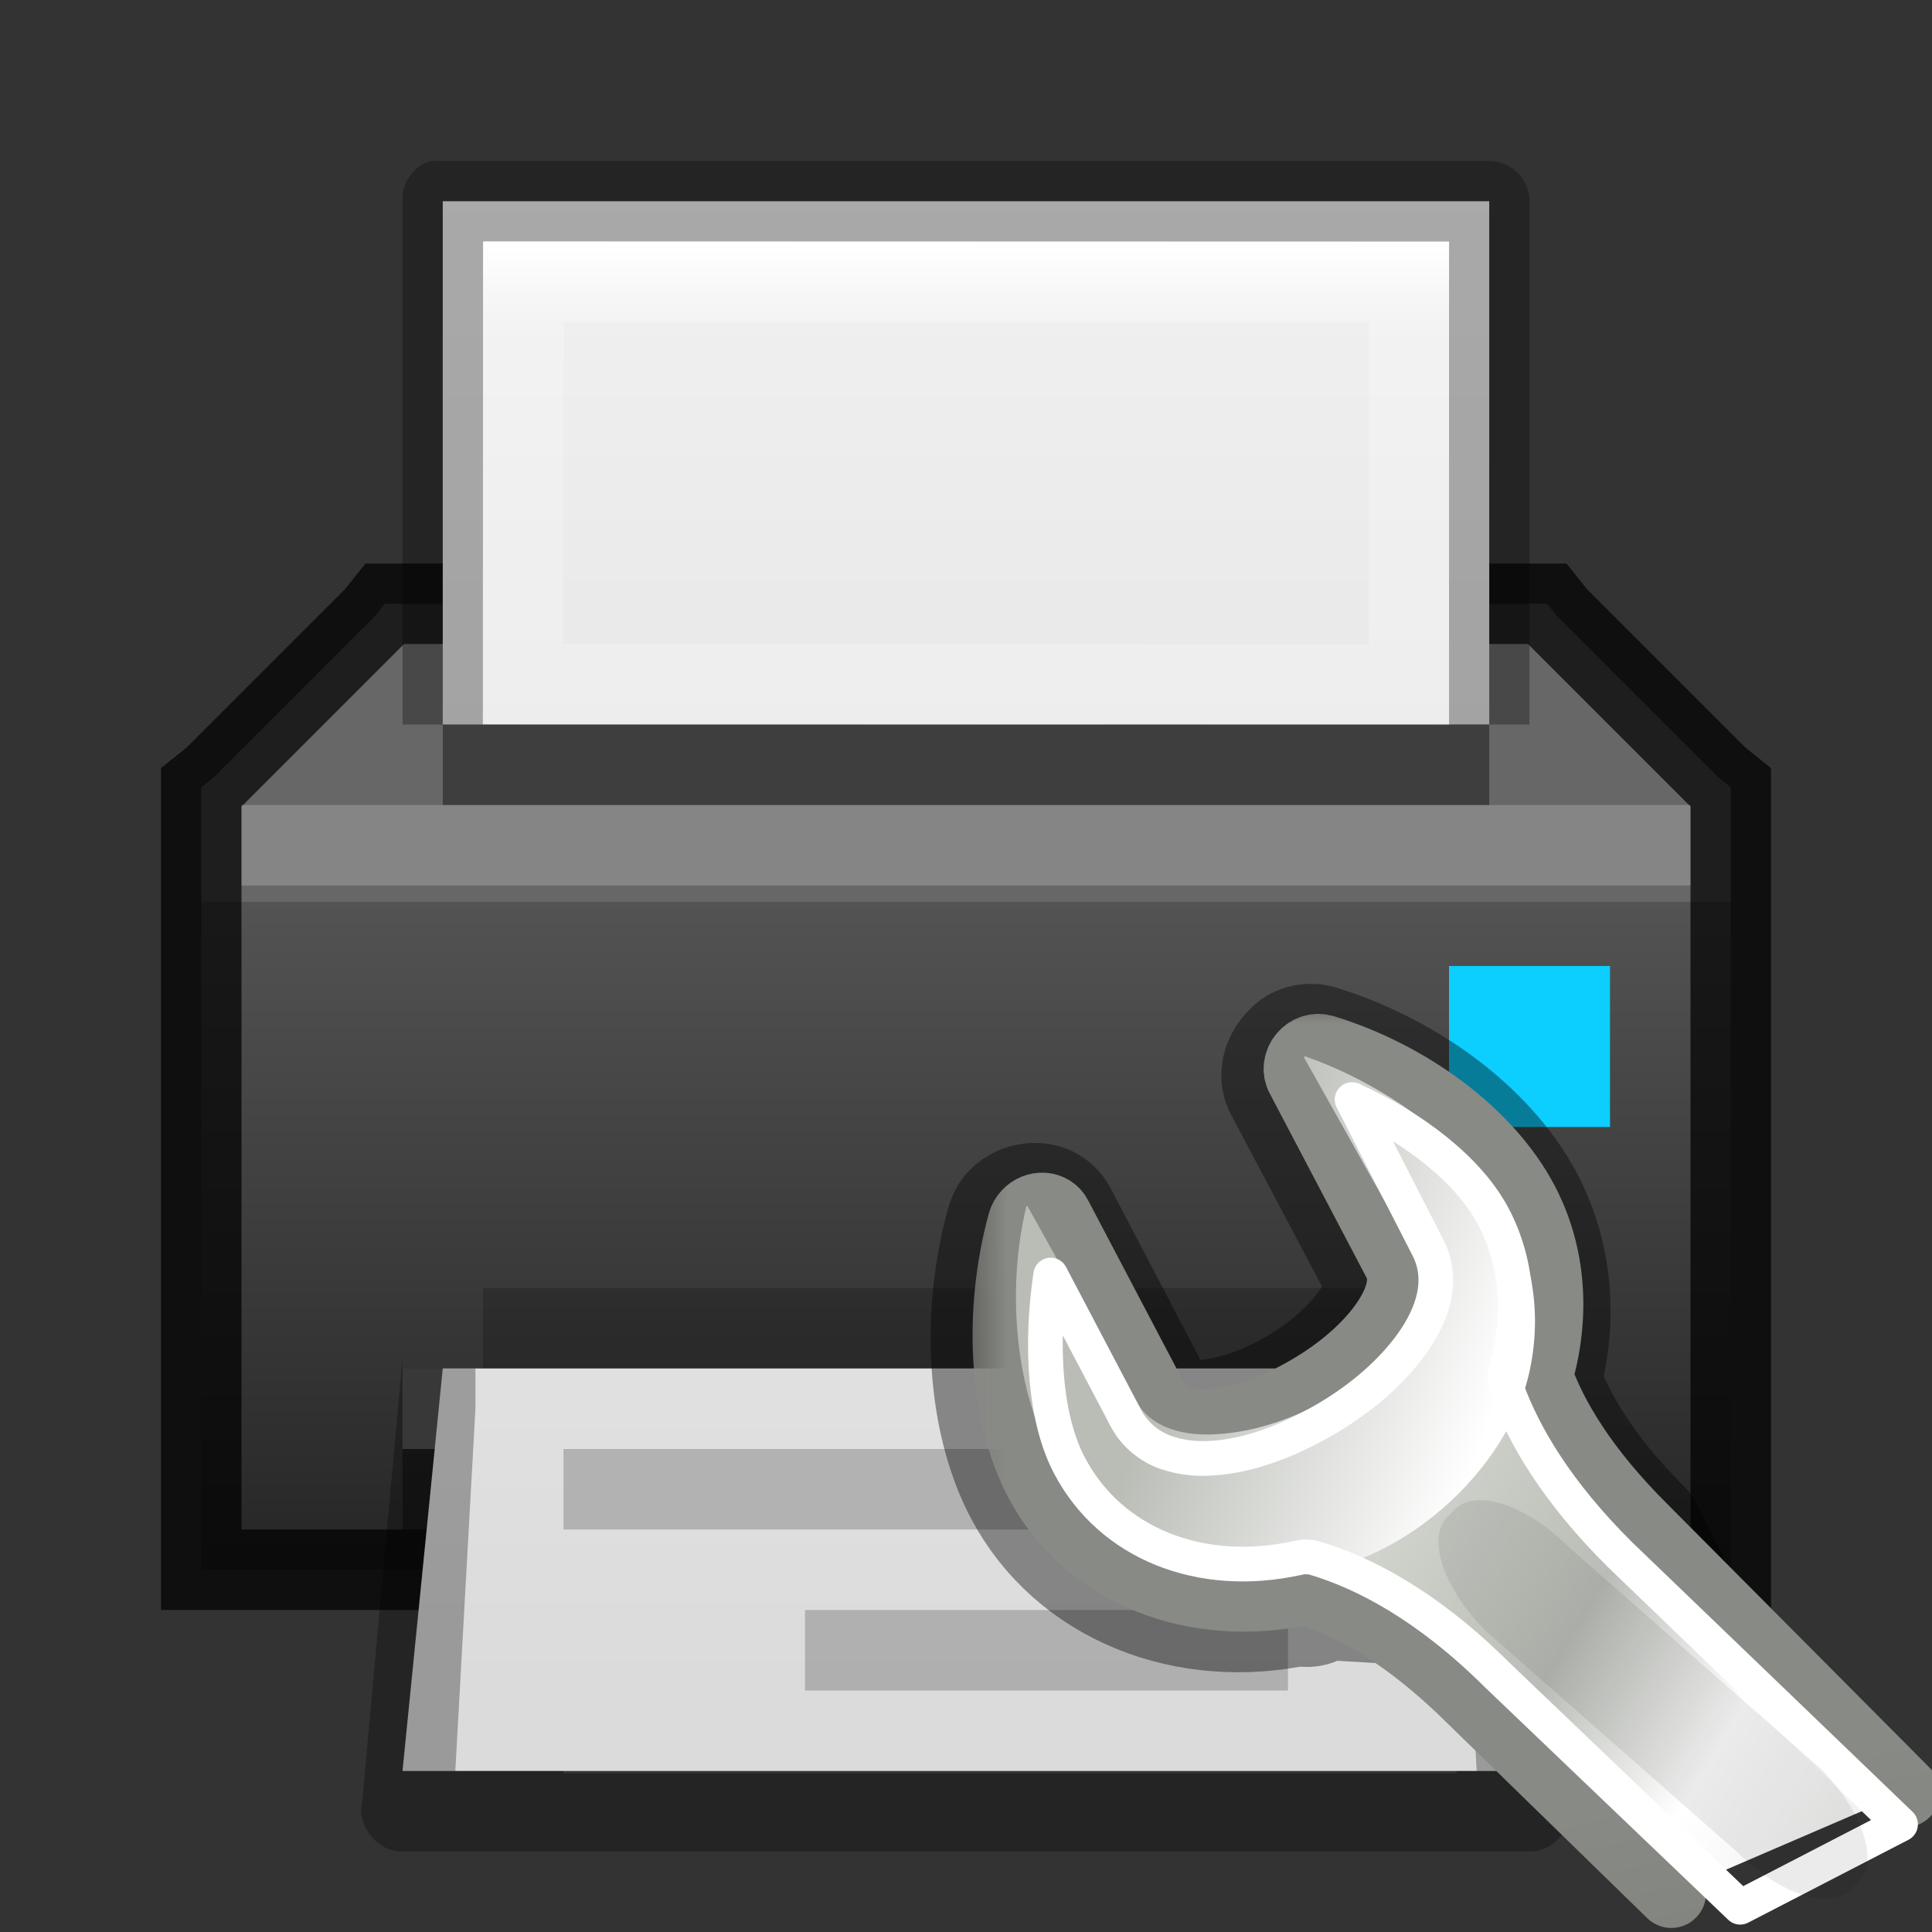 <?xml version="1.0" encoding="UTF-8" standalone="no"?>
<svg
   xmlns:dc="http://purl.org/dc/elements/1.1/"
   xmlns:cc="http://creativecommons.org/ns#"
   xmlns:rdf="http://www.w3.org/1999/02/22-rdf-syntax-ns#"
   xmlns:svg="http://www.w3.org/2000/svg"
   xmlns="http://www.w3.org/2000/svg"
   xmlns:xlink="http://www.w3.org/1999/xlink"
   xmlns:sodipodi="http://sodipodi.sourceforge.net/DTD/sodipodi-0.dtd"
   xmlns:inkscape="http://www.inkscape.org/namespaces/inkscape"
   version="1.1"
   width="24"
   height="24"
   id="svg3828"
   sodipodi:docname="lc_printersetup.svg"
   inkscape:version="0.92.3 (unknown)"
   inkscape:export-filename="/home/rizmut/Dokumen/Rizmut/Github/libreoffice-style-elementary/images_elementary/cmd/lc_printersetup.png"
   inkscape:export-xdpi="96"
   inkscape:export-ydpi="96">
  <rect width="100%" height="100%" fill="#333333" stroke="none"/>
  <sodipodi:namedview
     pagecolor="#ffffff"
     bordercolor="#666666"
     borderopacity="1"
     objecttolerance="10"
     gridtolerance="10"
     guidetolerance="10"
     inkscape:pageopacity="0"
     inkscape:pageshadow="2"
     inkscape:window-width="1366"
     inkscape:window-height="706"
     id="namedview92"
     showgrid="true"
     inkscape:snap-global="true"
     inkscape:zoom="4.0000002"
     inkscape:cx="-49.945752"
     inkscape:cy="-11.616463"
     inkscape:window-x="0"
     inkscape:window-y="0"
     inkscape:window-maximized="1"
     inkscape:current-layer="layer1">
    <inkscape:grid
       type="xygrid"
       id="grid899" />
  </sodipodi:namedview>
  <defs
     id="defs3830">
    <linearGradient
       id="linearGradient3958">
      <stop
         style="stop-color:#e8efff;stop-opacity:1;"
         offset="0"
         id="stop3960" />
      <stop
         style="stop-color:#1166c9;stop-opacity:1;"
         offset="1"
         id="stop3963" />
    </linearGradient>
    <linearGradient
       id="linearGradient3916">
      <stop
         style="stop-color:#232323;stop-opacity:1;"
         offset="0"
         id="stop3918" />
      <stop
         id="stop3926"
         offset="0.8"
         style="stop-color:#535353;stop-opacity:1;" />
      <stop
         id="stop3924"
         offset="0.8"
         style="stop-color:#676767;stop-opacity:1;" />
      <stop
         style="stop-color:#676767;stop-opacity:1;"
         offset="1"
         id="stop3920" />
    </linearGradient>
    <linearGradient
       id="linearGradient3801">
      <stop
         style="stop-color:#ffffff;stop-opacity:1;"
         offset="0"
         id="stop3803" />
      <stop
         style="stop-color:#ffffff;stop-opacity:0;"
         offset="1"
         id="stop3805" />
    </linearGradient>
    <linearGradient
       id="linearGradient3977">
      <stop
         id="stop3979"
         style="stop-color:#ffffff;stop-opacity:1"
         offset="0" />
      <stop
         id="stop3981"
         style="stop-color:#ffffff;stop-opacity:0.235"
         offset="0.036" />
      <stop
         id="stop3983"
         style="stop-color:#ffffff;stop-opacity:0.157"
         offset="0.951" />
      <stop
         id="stop3985"
         style="stop-color:#ffffff;stop-opacity:0.392"
         offset="1" />
    </linearGradient>
    <linearGradient
       id="linearGradient3600-4">
      <stop
         id="stop3602-7"
         style="stop-color:#f4f4f4;stop-opacity:1"
         offset="0" />
      <stop
         id="stop3604-6"
         style="stop-color:#dbdbdb;stop-opacity:1"
         offset="1" />
    </linearGradient>
    <linearGradient
       x1="24"
       y1="5.564"
       x2="24"
       y2="43"
       id="linearGradient3000"
       xlink:href="#linearGradient3977"
       gradientUnits="userSpaceOnUse"
       gradientTransform="matrix(0.405,0,0,0.514,1.27,-1.324)" />
    <linearGradient
       x1="25.132"
       y1="0.985"
       x2="25.132"
       y2="47.013"
       id="linearGradient3003"
       xlink:href="#linearGradient3988-5"
       gradientUnits="userSpaceOnUse"
       gradientTransform="matrix(0.486,0,0,-0.456,-0.657,22.651)" />
    <linearGradient
       xlink:href="#linearGradient3988-5"
       id="linearGradient3158"
       gradientUnits="userSpaceOnUse"
       gradientTransform="matrix(0.175,0,0,0.175,-1.2,-6)"
       x1="144"
       y1="280"
       x2="144"
       y2="40" />
    <linearGradient
       id="linearGradient3988-5">
      <stop
         style="stop-color:#ededed;stop-opacity:1;"
         offset="0"
         id="stop3990-5" />
      <stop
         style="stop-color:#fafafa;stop-opacity:1;"
         offset="1"
         id="stop3992-0" />
    </linearGradient>
    <linearGradient
       xlink:href="#linearGradient3801"
       id="linearGradient3807"
       x1="10"
       y1="0"
       x2="10"
       y2="22"
       gradientUnits="userSpaceOnUse" />
    <radialGradient
       xlink:href="#linearGradient6557"
       id="radialGradient3981"
       gradientUnits="userSpaceOnUse"
       cx="311.469"
       cy="828.531"
       fx="311.469"
       fy="828.531"
       r="3.281" />
    <linearGradient
       id="linearGradient6557">
      <stop
         style="stop-color:#fce94f;stop-opacity:1;"
         offset="0"
         id="stop6559" />
      <stop
         id="stop6565"
         offset="0.673"
         style="stop-color:#fce94f;stop-opacity:1" />
      <stop
         style="stop-color:#fce94f;stop-opacity:0;"
         offset="1"
         id="stop6561" />
    </linearGradient>
    <linearGradient
       id="linearGradient6620">
      <stop
         id="stop6622"
         offset="0"
         style="stop-color:#ffffff;stop-opacity:1" />
      <stop
         style="stop-color:#ffffff;stop-opacity:1"
         offset="0.33"
         id="stop6624" />
      <stop
         id="stop6626"
         offset="1"
         style="stop-color:#fce94f;stop-opacity:1" />
    </linearGradient>
    <linearGradient
       id="linearGradient3952">
      <stop
         style="stop-color:#000000;stop-opacity:1;"
         offset="0"
         id="stop3954" />
      <stop
         style="stop-color:#000000;stop-opacity:0;"
         offset="1"
         id="stop3956" />
    </linearGradient>
    <linearGradient
       id="linearGradient3944">
      <stop
         style="stop-color:#000000;stop-opacity:1;"
         offset="0"
         id="stop3946" />
      <stop
         style="stop-color:#000000;stop-opacity:0;"
         offset="1"
         id="stop3948" />
    </linearGradient>
    <linearGradient
       xlink:href="#linearGradient3960"
       id="linearGradient3051"
       gradientUnits="userSpaceOnUse"
       gradientTransform="matrix(1.143,0,0,1,-11.857,2)"
       x1="25"
       y1="45"
       x2="25"
       y2="42" />
    <linearGradient
       id="linearGradient3960">
      <stop
         style="stop-color:#000000;stop-opacity:0;"
         offset="0"
         id="stop3962" />
      <stop
         id="stop3970"
         offset="0.5"
         style="stop-color:#000000;stop-opacity:1;" />
      <stop
         style="stop-color:#000000;stop-opacity:0;"
         offset="1"
         id="stop3964" />
    </linearGradient>
    <linearGradient
       xlink:href="#linearGradient3960"
       id="linearGradient3320"
       gradientUnits="userSpaceOnUse"
       gradientTransform="translate(-9,-23)"
       x1="25"
       y1="45"
       x2="25"
       y2="42" />
    <radialGradient
       xlink:href="#linearGradient3944"
       id="radialGradient3323"
       gradientUnits="userSpaceOnUse"
       gradientTransform="matrix(1,0,0,0.75,-5,-12.125)"
       cx="9"
       cy="43.5"
       fx="9"
       fy="43.5"
       r="2" />
    <radialGradient
       xlink:href="#linearGradient3952"
       id="radialGradient3326"
       gradientUnits="userSpaceOnUse"
       gradientTransform="matrix(1,0,0,0.75,-22,-12.125)"
       cx="40"
       cy="43.5"
       fx="40"
       fy="43.5"
       r="2" />
    <linearGradient
       xlink:href="#linearGradient3960"
       id="linearGradient4262"
       gradientUnits="userSpaceOnUse"
       gradientTransform="translate(-9,-23)"
       x1="25"
       y1="45"
       x2="25"
       y2="42" />
    <radialGradient
       xlink:href="#linearGradient3944"
       id="radialGradient4265"
       gradientUnits="userSpaceOnUse"
       gradientTransform="matrix(1,0,0,0.75,-3,-12.125)"
       cx="9"
       cy="43.5"
       fx="9"
       fy="43.5"
       r="2" />
    <radialGradient
       xlink:href="#linearGradient3952"
       id="radialGradient4268"
       gradientUnits="userSpaceOnUse"
       gradientTransform="matrix(1,0,0,0.75,-22,-12.125)"
       cx="40"
       cy="43.5"
       fx="40"
       fy="43.5"
       r="2" />
    <radialGradient
       xlink:href="#linearGradient3952"
       id="radialGradient4295"
       gradientUnits="userSpaceOnUse"
       gradientTransform="matrix(1,0,0,0.75,-22,-12.125)"
       cx="40"
       cy="43.5"
       fx="40"
       fy="43.5"
       r="2" />
    <radialGradient
       xlink:href="#linearGradient3944"
       id="radialGradient4297"
       gradientUnits="userSpaceOnUse"
       gradientTransform="matrix(1,0,0,0.75,-3,-12.125)"
       cx="9"
       cy="43.5"
       fx="9"
       fy="43.5"
       r="2" />
    <linearGradient
       xlink:href="#linearGradient3960"
       id="linearGradient4299"
       gradientUnits="userSpaceOnUse"
       gradientTransform="translate(-9,-23)"
       x1="25"
       y1="45"
       x2="25"
       y2="42" />
    <linearGradient
       xlink:href="#linearGradient3988-5"
       id="linearGradient4301"
       gradientUnits="userSpaceOnUse"
       gradientTransform="matrix(0.486,0,0,-0.456,-0.657,22.651)"
       x1="25.132"
       y1="0.985"
       x2="25.132"
       y2="47.013" />
    <linearGradient
       xlink:href="#linearGradient3801"
       id="linearGradient4303"
       gradientUnits="userSpaceOnUse"
       x1="10"
       y1="0"
       x2="10"
       y2="22" />
    <radialGradient
       xlink:href="#linearGradient3952"
       id="radialGradient4305"
       gradientUnits="userSpaceOnUse"
       gradientTransform="matrix(1,0,0,0.75,-22,-12.125)"
       cx="40"
       cy="43.5"
       fx="40"
       fy="43.5"
       r="2" />
    <radialGradient
       xlink:href="#linearGradient3944"
       id="radialGradient4307"
       gradientUnits="userSpaceOnUse"
       gradientTransform="matrix(1,0,0,0.75,-3,-12.125)"
       cx="9"
       cy="43.5"
       fx="9"
       fy="43.5"
       r="2" />
    <linearGradient
       xlink:href="#linearGradient3960"
       id="linearGradient4309"
       gradientUnits="userSpaceOnUse"
       gradientTransform="translate(-9,-23)"
       x1="25"
       y1="45"
       x2="25"
       y2="42" />
    <linearGradient
       xlink:href="#linearGradient3988-5"
       id="linearGradient4311"
       gradientUnits="userSpaceOnUse"
       gradientTransform="matrix(0.486,0,0,-0.456,-0.657,22.651)"
       x1="25.132"
       y1="0.985"
       x2="25.132"
       y2="47.013" />
    <linearGradient
       xlink:href="#linearGradient3801"
       id="linearGradient4313"
       gradientUnits="userSpaceOnUse"
       x1="10"
       y1="0"
       x2="10"
       y2="22" />
    <linearGradient
       xlink:href="#linearGradient3801"
       id="linearGradient4333"
       gradientUnits="userSpaceOnUse"
       x1="10"
       y1="0"
       x2="10"
       y2="22"
       gradientTransform="translate(-3,-2)" />
    <linearGradient
       xlink:href="#linearGradient3988-5"
       id="linearGradient4338"
       gradientUnits="userSpaceOnUse"
       gradientTransform="matrix(0.486,0,0,-0.456,-3.657,20.651)"
       x1="25.132"
       y1="0.985"
       x2="25.132"
       y2="47.013" />
    <linearGradient
       xlink:href="#linearGradient3960"
       id="linearGradient4341"
       gradientUnits="userSpaceOnUse"
       gradientTransform="translate(-12,-25)"
       x1="25"
       y1="45"
       x2="25"
       y2="42" />
    <radialGradient
       xlink:href="#linearGradient3944"
       id="radialGradient4344"
       gradientUnits="userSpaceOnUse"
       gradientTransform="matrix(1,0,0,0.75,-6,-14.125)"
       cx="9"
       cy="43.5"
       fx="9"
       fy="43.5"
       r="2" />
    <radialGradient
       xlink:href="#linearGradient3952"
       id="radialGradient4347"
       gradientUnits="userSpaceOnUse"
       gradientTransform="matrix(1,0,0,0.75,-25,-14.125)"
       cx="40"
       cy="43.5"
       fx="40"
       fy="43.5"
       r="2" />
    <linearGradient
       xlink:href="#linearGradient3801"
       id="linearGradient3129"
       gradientUnits="userSpaceOnUse"
       gradientTransform="translate(0,-5)"
       x1="10"
       y1="0"
       x2="10"
       y2="22" />
    <linearGradient
       xlink:href="#b"
       id="linearGradient3134"
       gradientUnits="userSpaceOnUse"
       gradientTransform="matrix(0.486,0,0,-0.259,-0.657,10.219)"
       x1="30.176"
       y1="47.256"
       x2="30.176"
       y2="-26.225" />
    <linearGradient
       xlink:href="#linearGradient3916"
       id="linearGradient3922"
       x1="11"
       y1="19"
       x2="11"
       y2="8"
       gradientUnits="userSpaceOnUse"
       gradientTransform="translate(1,-1)" />
    <linearGradient
       xlink:href="#b"
       id="linearGradient4032"
       gradientUnits="userSpaceOnUse"
       gradientTransform="matrix(0.486,0,0,-0.259,-0.657,24.719)"
       x1="28.118"
       y1="91.732"
       x2="28.118"
       y2="22.118" />
    <linearGradient
       id="b"
       gradientTransform="matrix(0.486,0,0,0.456,-34.657,-3.314)"
       gradientUnits="userSpaceOnUse"
       x1="25.132"
       x2="25.132"
       y1="0.985"
       y2="47.013">
      <stop
         offset="0"
         stop-color="#f4f4f4"
         id="stop1264" />
      <stop
         offset="1"
         stop-color="#dbdbdb"
         id="stop1266" />
    </linearGradient>
    <linearGradient
       id="a"
       gradientTransform="matrix(0.405,0,0,0.514,2.27,-2.324)"
       gradientUnits="userSpaceOnUse"
       x1="24"
       x2="24"
       y1="6.474"
       y2="41.526">
      <stop
         offset="0"
         stop-color="#fff"
         id="stop1255" />
      <stop
         offset="0.056"
         stop-color="#fff"
         stop-opacity=".235"
         id="stop1257" />
      <stop
         offset="1"
         stop-color="#fff"
         stop-opacity=".157"
         id="stop1259" />
      <stop
         offset="1"
         stop-color="#fff"
         stop-opacity=".392"
         id="stop1261" />
    </linearGradient>
    <mask
       id="i">
      <path
         style="fill:url(#j)"
         inkscape:connector-curvature="0"
         d="m 303.541,125.905 h 23.375 v 22.5 h -23.375 z"
         id="path34" />
    </mask>
    <linearGradient
       id="j"
       gradientUnits="userSpaceOnUse"
       x1="316.472"
       x2="317.624"
       y1="138.897"
       y2="141.195">
      <stop
         offset="0"
         stop-color="#fff"
         id="stop37" />
      <stop
         offset="1"
         id="stop39" />
    </linearGradient>
    <linearGradient
       id="k"
       gradientTransform="matrix(0.781,-0.035,-0.035,0.781,70.23,94.32)"
       gradientUnits="userSpaceOnUse"
       x1="309.297"
       x2="335.3"
       y1="67.298"
       y2="81.926">
      <stop
         offset="0"
         stop-color="#d3d7cf"
         id="stop42" />
      <stop
         offset=".183"
         stop-color="#babdb6"
         id="stop44" />
      <stop
         offset=".319"
         stop-color="#fff"
         id="stop46" />
      <stop
         offset=".876"
         stop-color="#babdb6"
         id="stop48" />
      <stop
         offset="1"
         stop-color="#eeeeec"
         id="stop50" />
    </linearGradient>
    <linearGradient
       id="l"
       gradientTransform="matrix(0.781,-0.035,-0.035,0.781,70.23,94.32)"
       gradientUnits="userSpaceOnUse"
       x1="324.497"
       x2="330.061"
       y1="70.282"
       y2="99.274">
      <stop
         offset="0"
         stop-color="#888a85"
         id="stop53" />
      <stop
         offset="1"
         stop-color="#555753"
         id="stop55" />
    </linearGradient>
    <linearGradient
       id="m"
       gradientTransform="matrix(0.802,0,0,0.796,69.747,998.182)"
       gradientUnits="userSpaceOnUse"
       x1="302.292"
       x2="308.649"
       y1="58.443"
       y2="60.768">
      <stop
         offset="0"
         stop-color="#babdb6"
         id="stop58" />
      <stop
         offset="1"
         stop-color="#fff"
         id="stop60" />
    </linearGradient>
  </defs>
  <g
     id="layer1"
     style="display:inline"
     transform="translate(0,2)">
    <g
       id="g3582">
      <path
         sodipodi:nodetypes="ccccc"
         inkscape:connector-curvature="0"
         style="display:inline;opacity:0.4;fill:#ffffff;fill-opacity:1;stroke:none"
         d="m 6,1 v 1 c 4.158,7.52e-5 11.293,-7.52e-5 12,0 V 1 c -0.707,-7.52e-5 -7.842,7.52e-5 -12,0 z"
         id="path4291" />
      <path
         sodipodi:nodetypes="cccccccccc"
         inkscape:connector-curvature="0"
         style="opacity:0.4;fill:url(#linearGradient3129);fill-opacity:1"
         d="M 6,1 V 15 H 18 V 1 Z M 7,2 H 17 V 14 H 7 Z"
         id="path4293" />
      <path
         sodipodi:nodetypes="ccccccccccccccccccc"
         inkscape:connector-curvature="0"
         id="rect3145"
         d="m 4.781,5.5 -0.125,0.156 -2,2 L 2.5,7.781 V 8 17 17.5 H 3 21 21.5 V 17 8 7.781 l -0.156,-0.125 -2,-2 L 19.219,5.5 H 19 5 Z"
         style="fill:url(#linearGradient3922);fill-opacity:1;stroke:none" />
      <path
         sodipodi:nodetypes="ccccccccccccccccccc"
         inkscape:connector-curvature="0"
         style="opacity:0.71;fill:none;stroke:#000000;stroke-opacity:1"
         d="m 4.781,5.5 -0.125,0.156 -2,2 L 2.5,7.781 V 8 17 17.5 H 3 21 21.5 V 17 8 7.781 l -0.156,-0.125 -2,-2 L 19.219,5.5 H 19 5 Z"
         id="path3935" />
      <path
         sodipodi:nodetypes="cccccc"
         inkscape:connector-curvature="0"
         d="M 5.5,7 C 9.396,7 18.5,6.999 18.5,6.999 l 2.1e-5,-6.499 H 5.5 v 6.5 z"
         id="path4287"
         style="display:inline;fill:url(#linearGradient3134);fill-opacity:1;stroke:none" />
      <rect
         y="8"
         x="3"
         height="1"
         width="18"
         id="rect3937"
         style="opacity:0.2;fill:#ffffff;fill-opacity:1;stroke:none" />
      <path
         sodipodi:nodetypes="ccccccccccccc"
         inkscape:connector-curvature="0"
         id="path4289"
         d="M 5.344,0 C 5.13,0.07 4.989,0.275 5,0.5 V 7 H 6 V 1 c 3.946,9.56e-5 11.373,-9.56e-5 12,0 v 6 h 1 V 0.5 C 19,0.224 18.776,6.0362197e-6 18.5,0 H 5.5 C 5.469,-0.003 5.437,-0.003 5.406,0 5.385,-0.001 5.365,-0.001 5.344,0 Z"
         style="color:#000000;font-style:normal;font-variant:normal;font-weight:normal;font-stretch:normal;font-size:medium;line-height:normal;font-family:Sans;-inkscape-font-specification:Sans;text-indent:0;text-align:start;text-decoration:none;text-decoration-line:none;letter-spacing:normal;word-spacing:normal;text-transform:none;writing-mode:lr-tb;direction:ltr;baseline-shift:baseline;text-anchor:start;display:inline;overflow:visible;visibility:visible;opacity:0.3;fill:#000000;fill-opacity:1;stroke:none;stroke-width:1;marker:none;enable-background:accumulate" />
      <rect
         y="7"
         x="5.5"
         height="1"
         width="13"
         id="rect3948"
         style="opacity:0.4;fill:#000000;fill-opacity:1;stroke:none" />
      <rect
         transform="scale(1,-1)"
         y="-16"
         x="5"
         height="1"
         width="14"
         id="rect3950"
         style="fill:#505050;fill-opacity:1;stroke:none" />
      <rect
         y="14"
         x="6"
         height="1"
         width="12"
         id="rect3952"
         style="opacity:0.2;fill:#000000;fill-opacity:1;stroke:none" />
      <rect
         style="opacity:0.4;fill:#000000;fill-opacity:1;stroke:none"
         id="rect3954"
         width="14"
         height="1"
         x="5"
         y="16" />
      <path
         sodipodi:nodetypes="ccccc"
         inkscape:connector-curvature="0"
         style="display:inline;fill:url(#linearGradient4032);fill-opacity:1;stroke:none"
         id="path4030"
         d="M 19,20 18.5,15 H 5.5 L 5,20 Z" />
      <path
         sodipodi:nodetypes="ccccccccccccccccccccc"
         inkscape:connector-curvature="0"
         id="path4034"
         d="m 5,14.875 -0.5,5.5 C 4.423,20.674 4.691,21.01 5,21 h 14 c 0.309,0.01 0.577,-0.326 0.5,-0.625 L 19,14.875 V 15 h -0.906 v 0.5 0 l 0.25,4.5 h -0.25 v 0.031 H 7 V 20 H 5.656 l 0.25,-4.5 v 0 V 15 H 5 Z"
         style="color:#000000;font-style:normal;font-variant:normal;font-weight:normal;font-stretch:normal;font-size:medium;line-height:normal;font-family:Sans;-inkscape-font-specification:Sans;text-indent:0;text-align:start;text-decoration:none;text-decoration-line:none;letter-spacing:normal;word-spacing:normal;text-transform:none;writing-mode:lr-tb;direction:ltr;baseline-shift:baseline;text-anchor:start;display:inline;overflow:visible;visibility:visible;opacity:0.3;fill:#000000;fill-opacity:1;stroke:none;stroke-width:1;marker:none;enable-background:accumulate" />
      <rect
         y="16"
         x="7"
         height="1"
         width="9"
         id="rect4046"
         style="opacity:0.2;fill:#000000;fill-opacity:1;stroke:none" />
      <rect
         style="color:#000000;display:inline;overflow:visible;visibility:visible;fill:#0cceff;fill-opacity:1;fill-rule:nonzero;stroke:none;stroke-width:1;marker:none;enable-background:accumulate"
         id="rect3991"
         y="10"
         x="18"
         height="2"
         width="2" />
      <path
         sodipodi:nodetypes="ccccc"
         id="path1291"
         d="m 17.502,6.505 -11.008,-0.005 0.01,-4.999 10.997,0.003 z"
         style="fill:none;stroke:url(#a);stroke-linecap:round"
         inkscape:connector-curvature="0" />
      <rect
         style="opacity:0.2;fill:#000000;fill-opacity:1;stroke:none;stroke-width:0.816"
         id="rect1900"
         width="6"
         height="1"
         x="10"
         y="18" />
    </g>
    <g
       transform="matrix(0.862,0,0,0.862,3.286,1.111)"
       id="g99">
      <path
         inkscape:connector-curvature="0"
         d="m 15,11.581 c -0.052,0.016 -0.087,0.049 -0.125,0.094 -0.077,0.089 -0.115,0.217 -0.062,0.312 l 1.406,2.656 c 0.126,0.239 0.047,0.573 -0.188,0.906 -0.237,0.336 -0.608,0.689 -1.094,0.969 -0.486,0.28 -0.978,0.438 -1.375,0.469 -0.395,0.031 -0.717,-0.072 -0.844,-0.312 l -1.406,-2.688 c -0.039,-0.075 -0.101,-0.119 -0.188,-0.125 -0.087,-0.006 -0.189,0.027 -0.25,0.094 -0.033,0.035 -0.05,0.08 -0.062,0.125 -0.352,1.288 -0.265,2.74 0.25,3.719 0.704,1.337 2.272,1.94 3.844,1.594 0.628,0.186 -0.461,-1.027 0.497,-0.074 l 4.888,0.281 -0.541,-1.082 c -0.863,-0.859 -1.284,-1.621 -1.5,-2.219 0.248,-0.851 0.189,-1.756 -0.219,-2.531 -0.515,-0.979 -1.649,-1.81 -2.875,-2.188 -0.053,-0.017 -0.104,-0.016 -0.156,0 z"
         style="opacity:0.4;fill:none;stroke:#000000;stroke-width:2;stroke-linecap:round;stroke-linejoin:round;stroke-dashoffset:0.361"
         id="path87" />
      <g
         style="enable-background:new"
         mask="url(#i)"
         transform="matrix(0.869,0,0,0.87,-253.907,-98.906)"
         id="g97">
        <path
           inkscape:connector-curvature="0"
           d="m 319.393,139.228 -4.342,-4.36 c -0.994,-0.987 -1.5,-1.848 -1.748,-2.535 0.286,-0.977 0.233,-2.005 -0.237,-2.895 -0.593,-1.124 -1.9,-2.084 -3.311,-2.517 -0.121,-0.04 -0.258,9.2e-4 -0.346,0.104 -0.088,0.103 -0.109,0.245 -0.048,0.355 l 1.614,3.068 c 0.145,0.275 0.047,0.641 -0.224,1.024 -0.273,0.386 -0.716,0.779 -1.276,1.101 -0.559,0.322 -1.112,0.51 -1.57,0.545 -0.454,0.036 -0.805,-0.074 -0.951,-0.35 l -1.624,-3.085 c -0.045,-0.086 -0.129,-0.139 -0.229,-0.146 -0.1,-0.007 -0.202,0.033 -0.272,0.111 h -1e-5 c -0.038,0.04 -0.066,0.088 -0.08,0.14 -0.405,1.48 -0.319,3.156 0.274,4.281 0.81,1.536 2.61,2.206 4.42,1.808 0.723,0.214 1.672,0.714 2.774,1.809 l 3.296,3.211"
           style="fill:url(#k);fill-rule:evenodd;stroke:url(#l);stroke-width:1.15;stroke-linecap:round;stroke-linejoin:round;stroke-dashoffset:0.361"
           id="path89" />
        <path
           style="fill:url(#m);fill-rule:evenodd"
           inkscape:connector-curvature="0"
           d="m 314.506,1039.624 c 0.015,0.01 0.006,0.025 0,0.025 l 1.804,3.209 c 0.243,0.432 0.068,0.943 -0.226,1.368 -0.296,0.43 -0.755,0.846 -1.353,1.169 -0.599,0.324 -1.228,0.48 -1.754,0.497 -0.526,0.018 -1.019,-0.131 -1.253,-0.547 l -1.804,-3.234 c -0.01,0 -0.027,0 -0.025,0 0.017,-0.018 0.003,0.013 0,0.025 -0.333,1.423 -0.16,3.068 0.451,4.154 0.836,1.485 2.582,2.194 4.311,1.891 1.721,-0.306 3.192,-1.794 3.559,-3.209 0.232,-0.917 0.133,-1.902 -0.351,-2.761 -0.61,-1.083 -1.951,-2.102 -3.358,-2.587 z"
           transform="translate(-5.084,-912.595)"
           id="path91" />
        <path
           inkscape:connector-curvature="0"
           d="m 310.219,127.75 1.25,2.438 c 0.289,0.548 0.085,1.12 -0.25,1.594 -0.339,0.478 -0.854,0.927 -1.469,1.281 -0.607,0.349 -1.224,0.579 -1.812,0.625 -0.28,0.022 -0.55,-0.002 -0.812,-0.094 -0.263,-0.092 -0.514,-0.292 -0.656,-0.562 l -1.25,-2.375 c -0.173,1.164 -0.1,2.375 0.312,3.156 0.683,1.296 2.176,1.884 3.781,1.531 0.092,-0.024 0.19,-0.024 0.281,0 0.823,0.244 1.875,0.79 3.031,1.938 l 4.03,3.847 2.659,-1.373 -4.658,-4.473 c -1.041,-1.034 -1.594,-1.974 -1.875,-2.75 -0.036,-0.111 -0.036,-0.233 0,-0.344 0.249,-0.853 0.177,-1.749 -0.219,-2.5 -0.411,-0.778 -1.324,-1.474 -2.344,-1.938 z"
           style="fill:none;stroke:#ffffff;stroke-width:0.575;stroke-linecap:round;stroke-linejoin:round;stroke-dashoffset:0.361"
           id="path93" />
        <path
           style="opacity:0.08;fill-rule:evenodd"
           inkscape:connector-curvature="0"
           d="m 318.615,140.717 -0.125,0.125 c -0.348,0.348 -1.189,0.069 -1.885,-0.627 l -4.176,-3.67 c -0.696,-0.696 -0.976,-1.537 -0.627,-1.885 l 0.125,-0.125 c 0.348,-0.348 1.189,-0.069 1.885,0.627 l 4.176,3.67 c 0.696,0.696 0.976,1.537 0.627,1.885 z"
           id="path95" />
      </g>
    </g>
  </g>
  <g
     id="layer2"
     transform="translate(0,2)" />
</svg>
